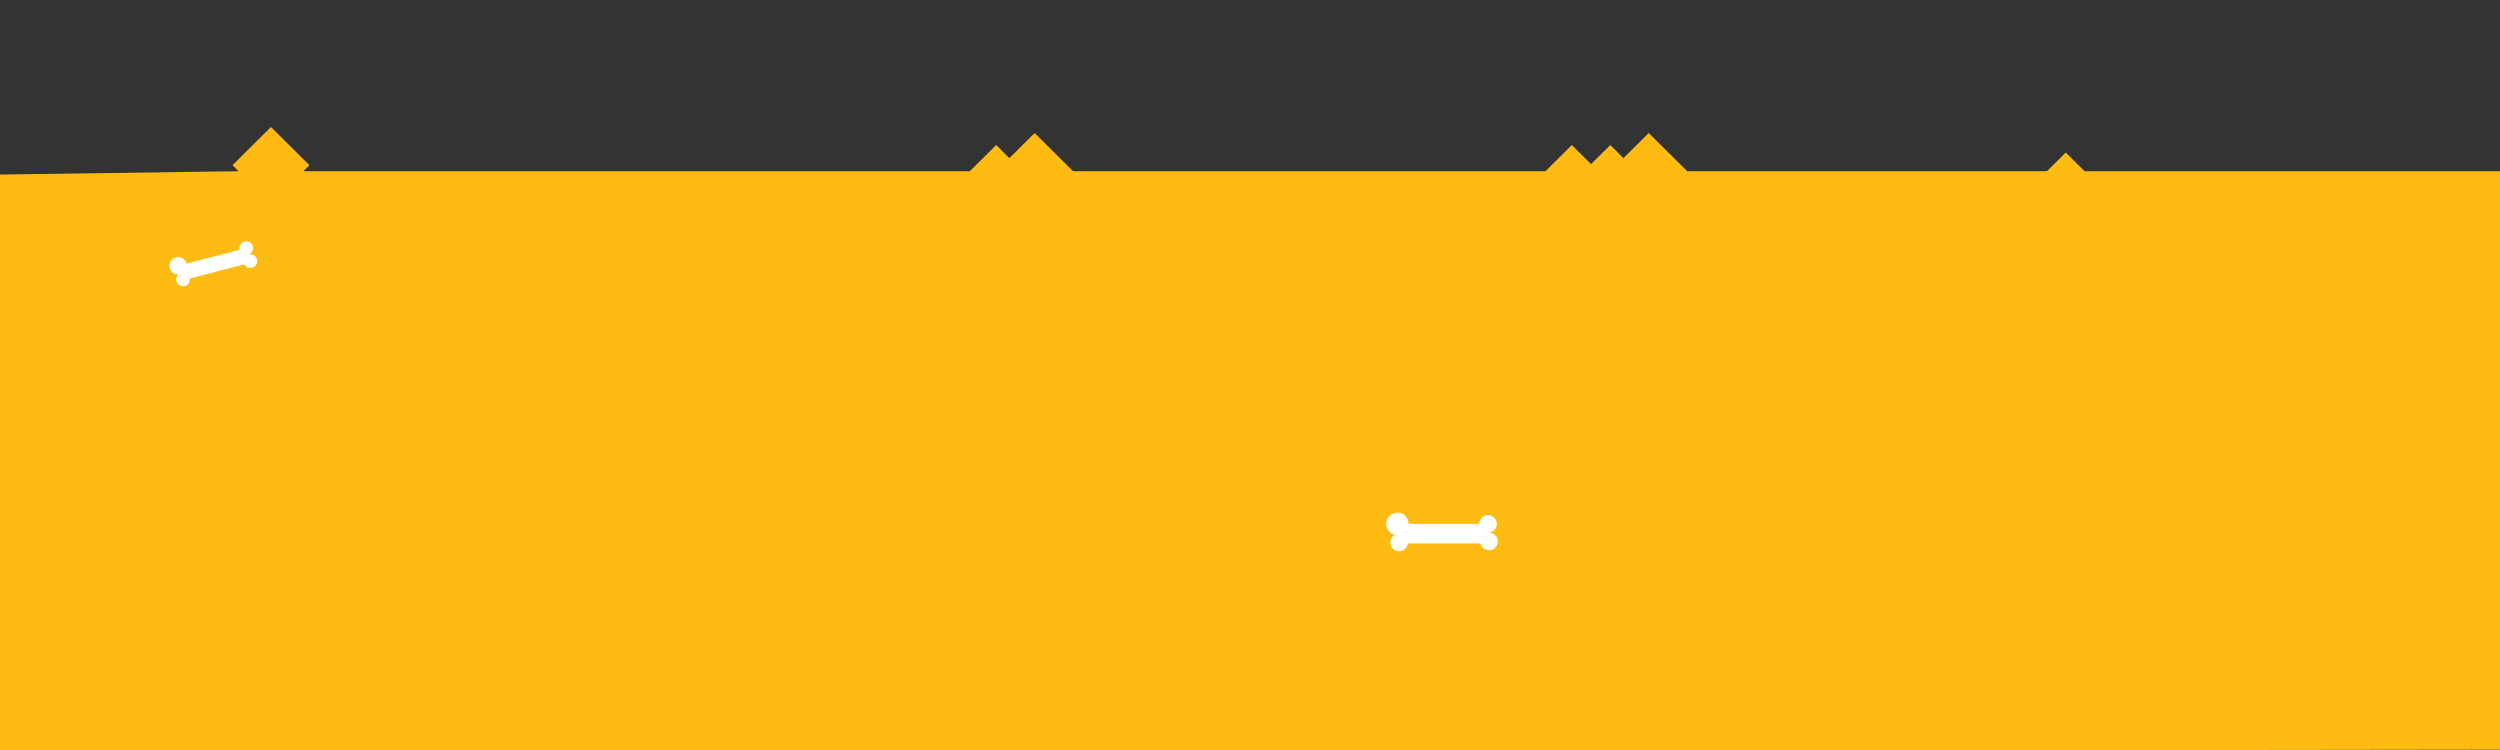 <?xml version="1.0" encoding="utf-8"?>
<!-- Generator: Adobe Illustrator 26.5.0, SVG Export Plug-In . SVG Version: 6.00 Build 0)  -->
<svg version="1.1" id="Layer_1" xmlns="http://www.w3.org/2000/svg" xmlns:xlink="http://www.w3.org/1999/xlink" x="0px" y="0px"
	 viewBox="0 0 1000 300" style="enable-background:new 0 0 1000 300;" xml:space="preserve">
<rect x="0" y="0" width="1000" height="300" fill="#333333" stroke="none"/>
<polygon style="fill:#FEBC12;" points="833.824,68.488 826.296,61.014 818.769,68.488 674.88,68.488 659.495,53.214 
	649.386,63.251 644.111,58.014 636.419,65.651 628.727,58.014 618.177,68.488 429.238,68.488 413.853,53.214 
	403.744,63.251 398.469,58.014 387.92,68.488 121.347,68.488 123.765,66.088 108.38,50.814 92.996,66.088 
	95.413,68.488 0,69.823 0,301.199 1000,299.864 1000,68.488 "/>
<path style="fill:#FFFFFF;" d="M595.595,213.069c-0.129,0-0.25,0.024-0.375,0.038v-0.038
	c1.938,0,3.509-1.571,3.509-3.509s-1.571-3.509-3.509-3.509s-3.509,1.571-3.509,3.509h-28.258
	c0-2.483-2.013-4.496-4.496-4.496c-2.483,0-4.496,2.013-4.496,4.496c0,2.132,1.488,3.909,3.48,4.371
	c-1.072,0.601-1.805,1.733-1.805,3.049c0,1.938,1.571,3.509,3.509,3.509c1.8,0,3.266-1.36,3.468-3.105h29.075
	c0.365,1.547,1.747,2.702,3.406,2.702c1.938,0,3.509-1.571,3.509-3.509S597.533,213.069,595.595,213.069z"/>
<path style="fill:#FFFFFF;" d="M99.436,101.816c-0.097,0.025-0.183,0.067-0.274,0.102l-0.007-0.028
	c1.455-0.378,2.328-1.864,1.95-3.32c-0.378-1.455-1.864-2.328-3.32-1.95
	c-1.455,0.378-2.328,1.864-1.95,3.32l-21.221,5.515c-0.485-1.865-2.389-2.984-4.254-2.499
	c-1.865,0.485-2.984,2.389-2.499,4.254c0.416,1.601,1.881,2.645,3.467,2.603c-0.688,0.66-1.017,1.654-0.76,2.642
	c0.378,1.455,1.864,2.328,3.32,1.95c1.351-0.351,2.187-1.659,1.998-3.009l21.835-5.674
	c0.577,1.091,1.84,1.688,3.086,1.365c1.455-0.378,2.328-1.864,1.95-3.32
	C102.377,102.311,100.891,101.438,99.436,101.816z"/>
</svg>
